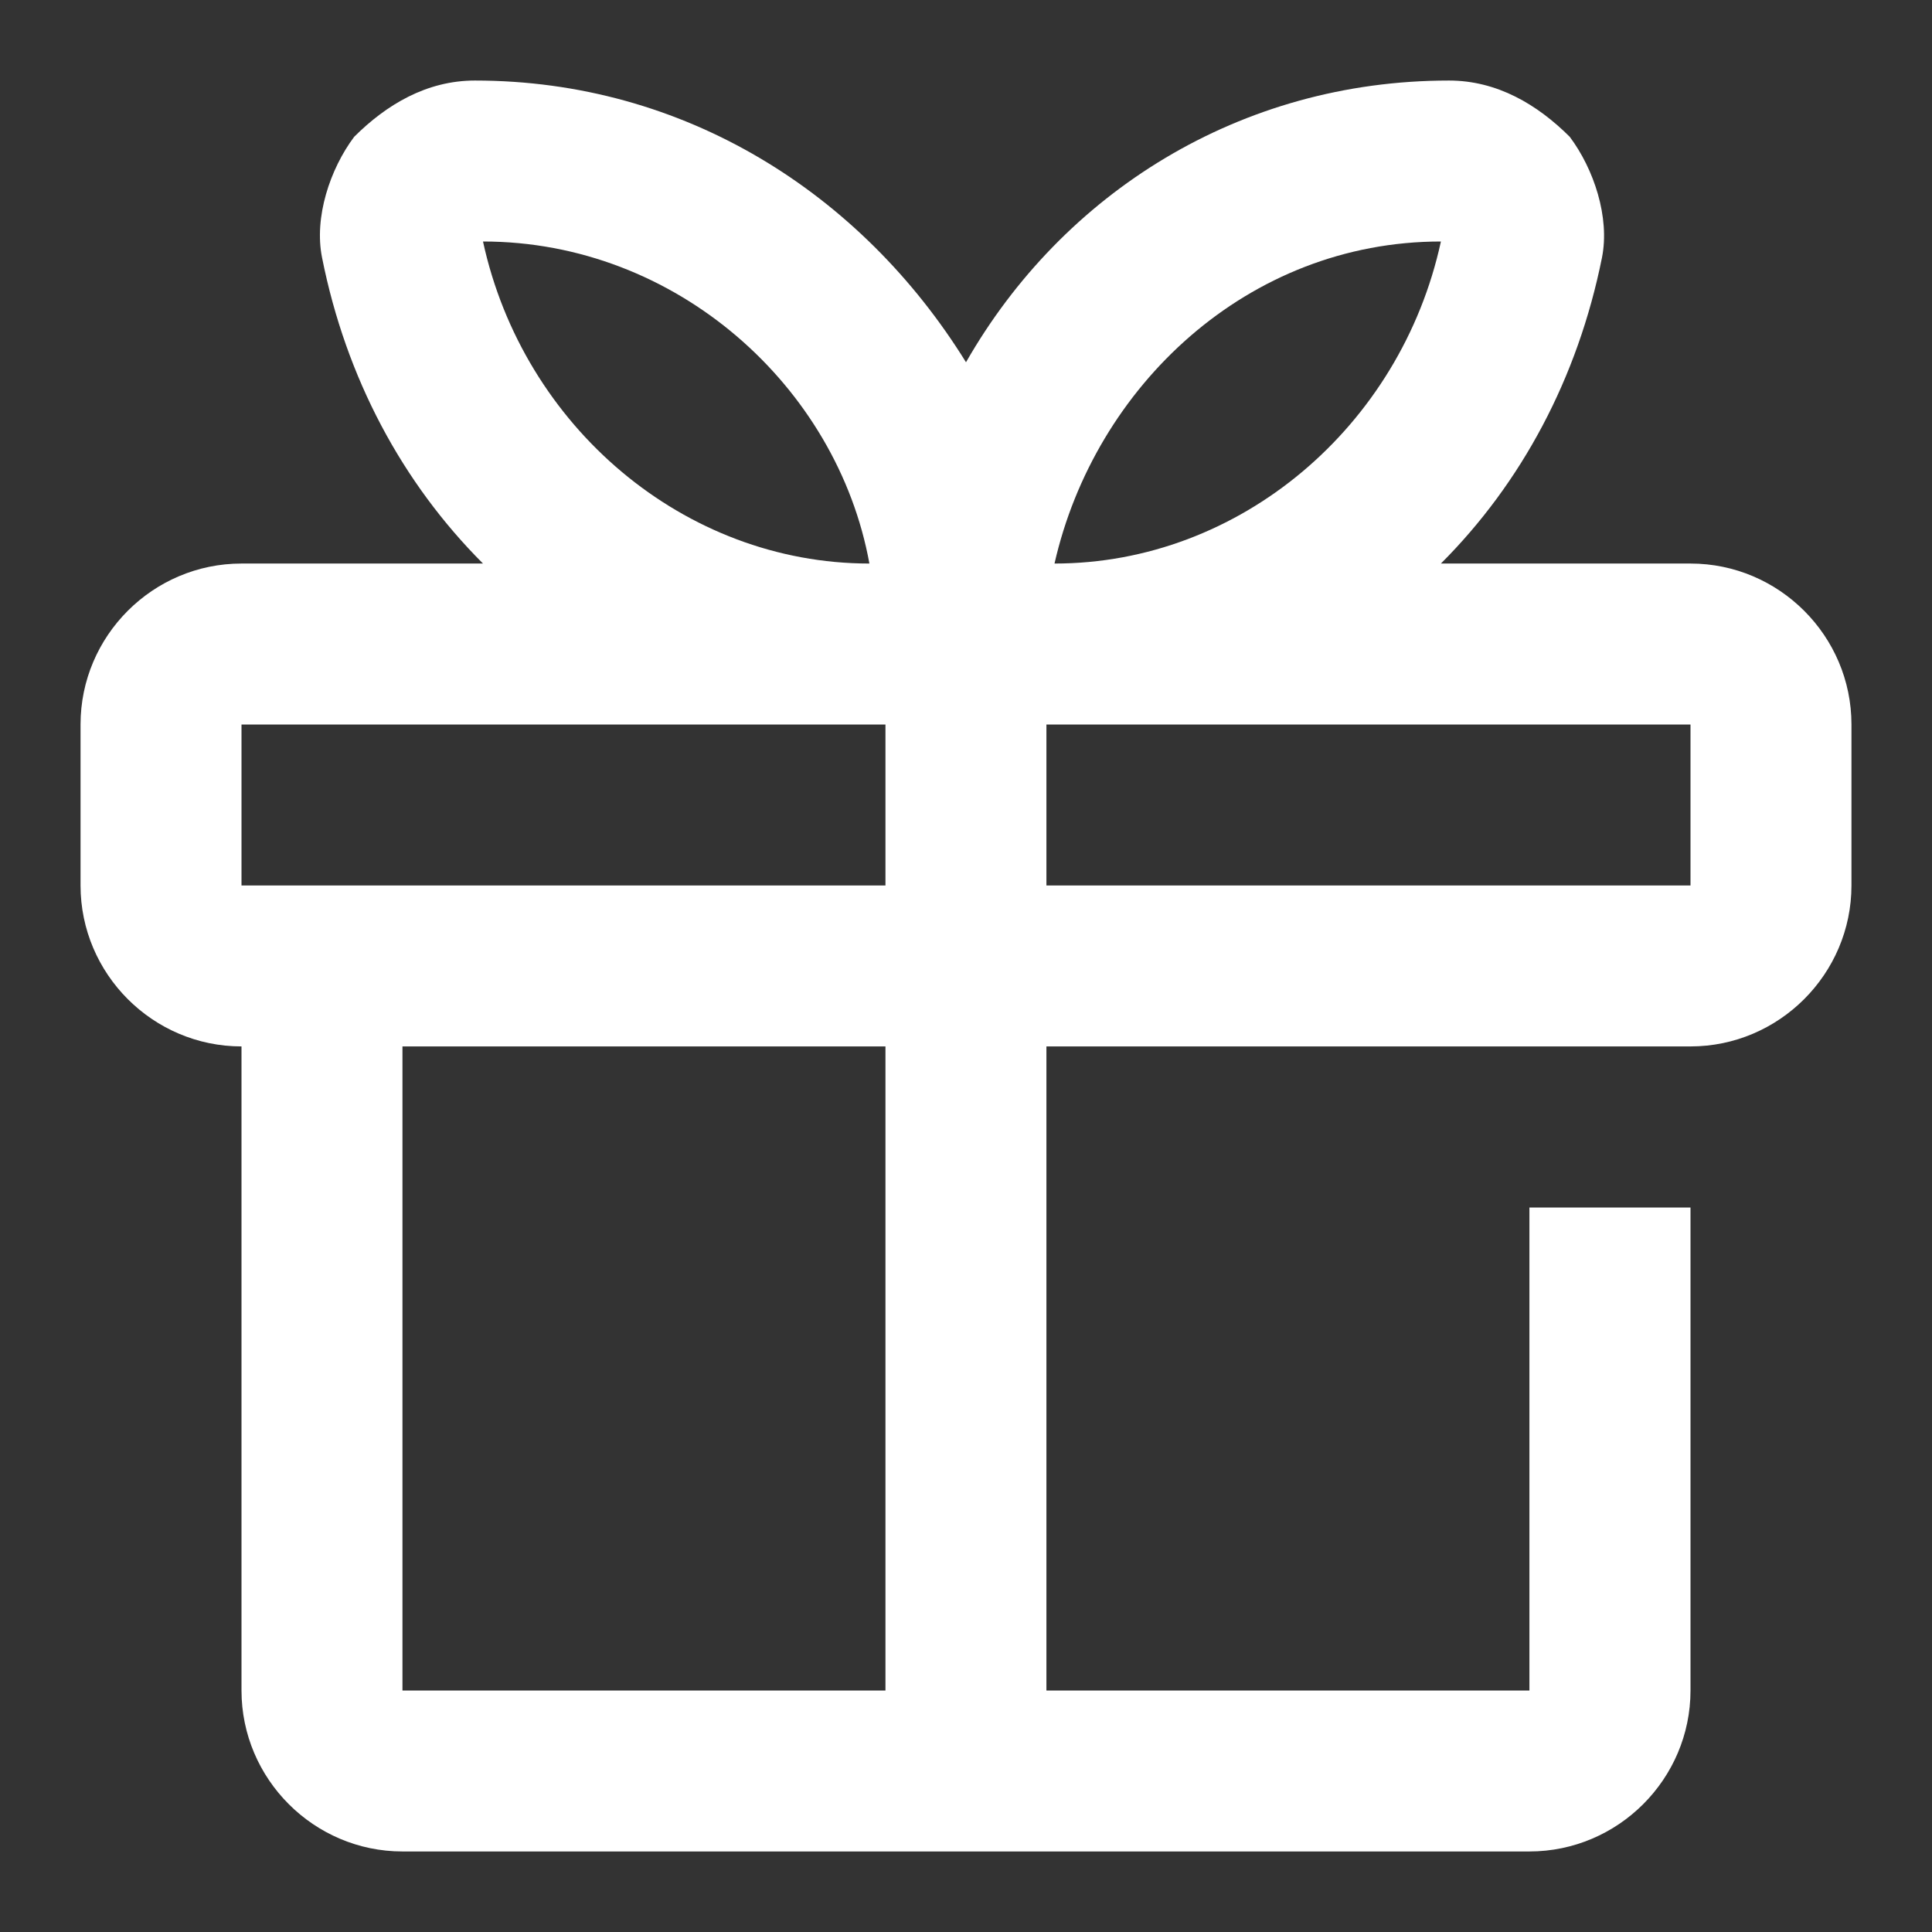 <svg width="16" height="16" viewBox="0 0 16 16" fill="none" xmlns="http://www.w3.org/2000/svg">
<rect x="0" y="0" width="16" height="16" fill="#333333" stroke="none"/>
<path d="M14 4.667H11.933C12.6 4 13.066 3.133 13.267 2.133C13.333 1.8 13.2 1.4 13 1.133C12.733 0.867 12.4 0.667 12 0.667C10.267 0.667 8.8 1.6 8 3C7.133 1.6 5.667 0.667 3.933 0.667C3.533 0.667 3.2 0.867 2.933 1.133C2.733 1.4 2.6 1.8 2.667 2.133C2.866 3.133 3.333 4 4 4.667H2C1.266 4.667 0.667 5.266 0.667 6V7.333C0.667 8.066 1.266 8.666 2 8.666V14C2 14.733 2.6 15.333 3.333 15.333H12.666C13.4 15.333 14 14.733 14 14V10H12.666V14H8.666V8.666H14C14.733 8.666 15.333 8.066 15.333 7.333V6C15.333 5.266 14.733 4.667 14 4.667ZM11.933 2C11.6 3.533 10.267 4.667 8.733 4.667C9.066 3.2 10.333 2 11.933 2ZM7.2 4.667C5.667 4.667 4.333 3.533 4 2C5.6 2 6.933 3.2 7.2 4.667ZM2 6H7.266H7.333V7.333H2.667H2V6ZM7.333 14H3.333V8.666H7.333V14ZM14 7.333H8.666V6H14V7.333Z" fill="white"/>
</svg>
